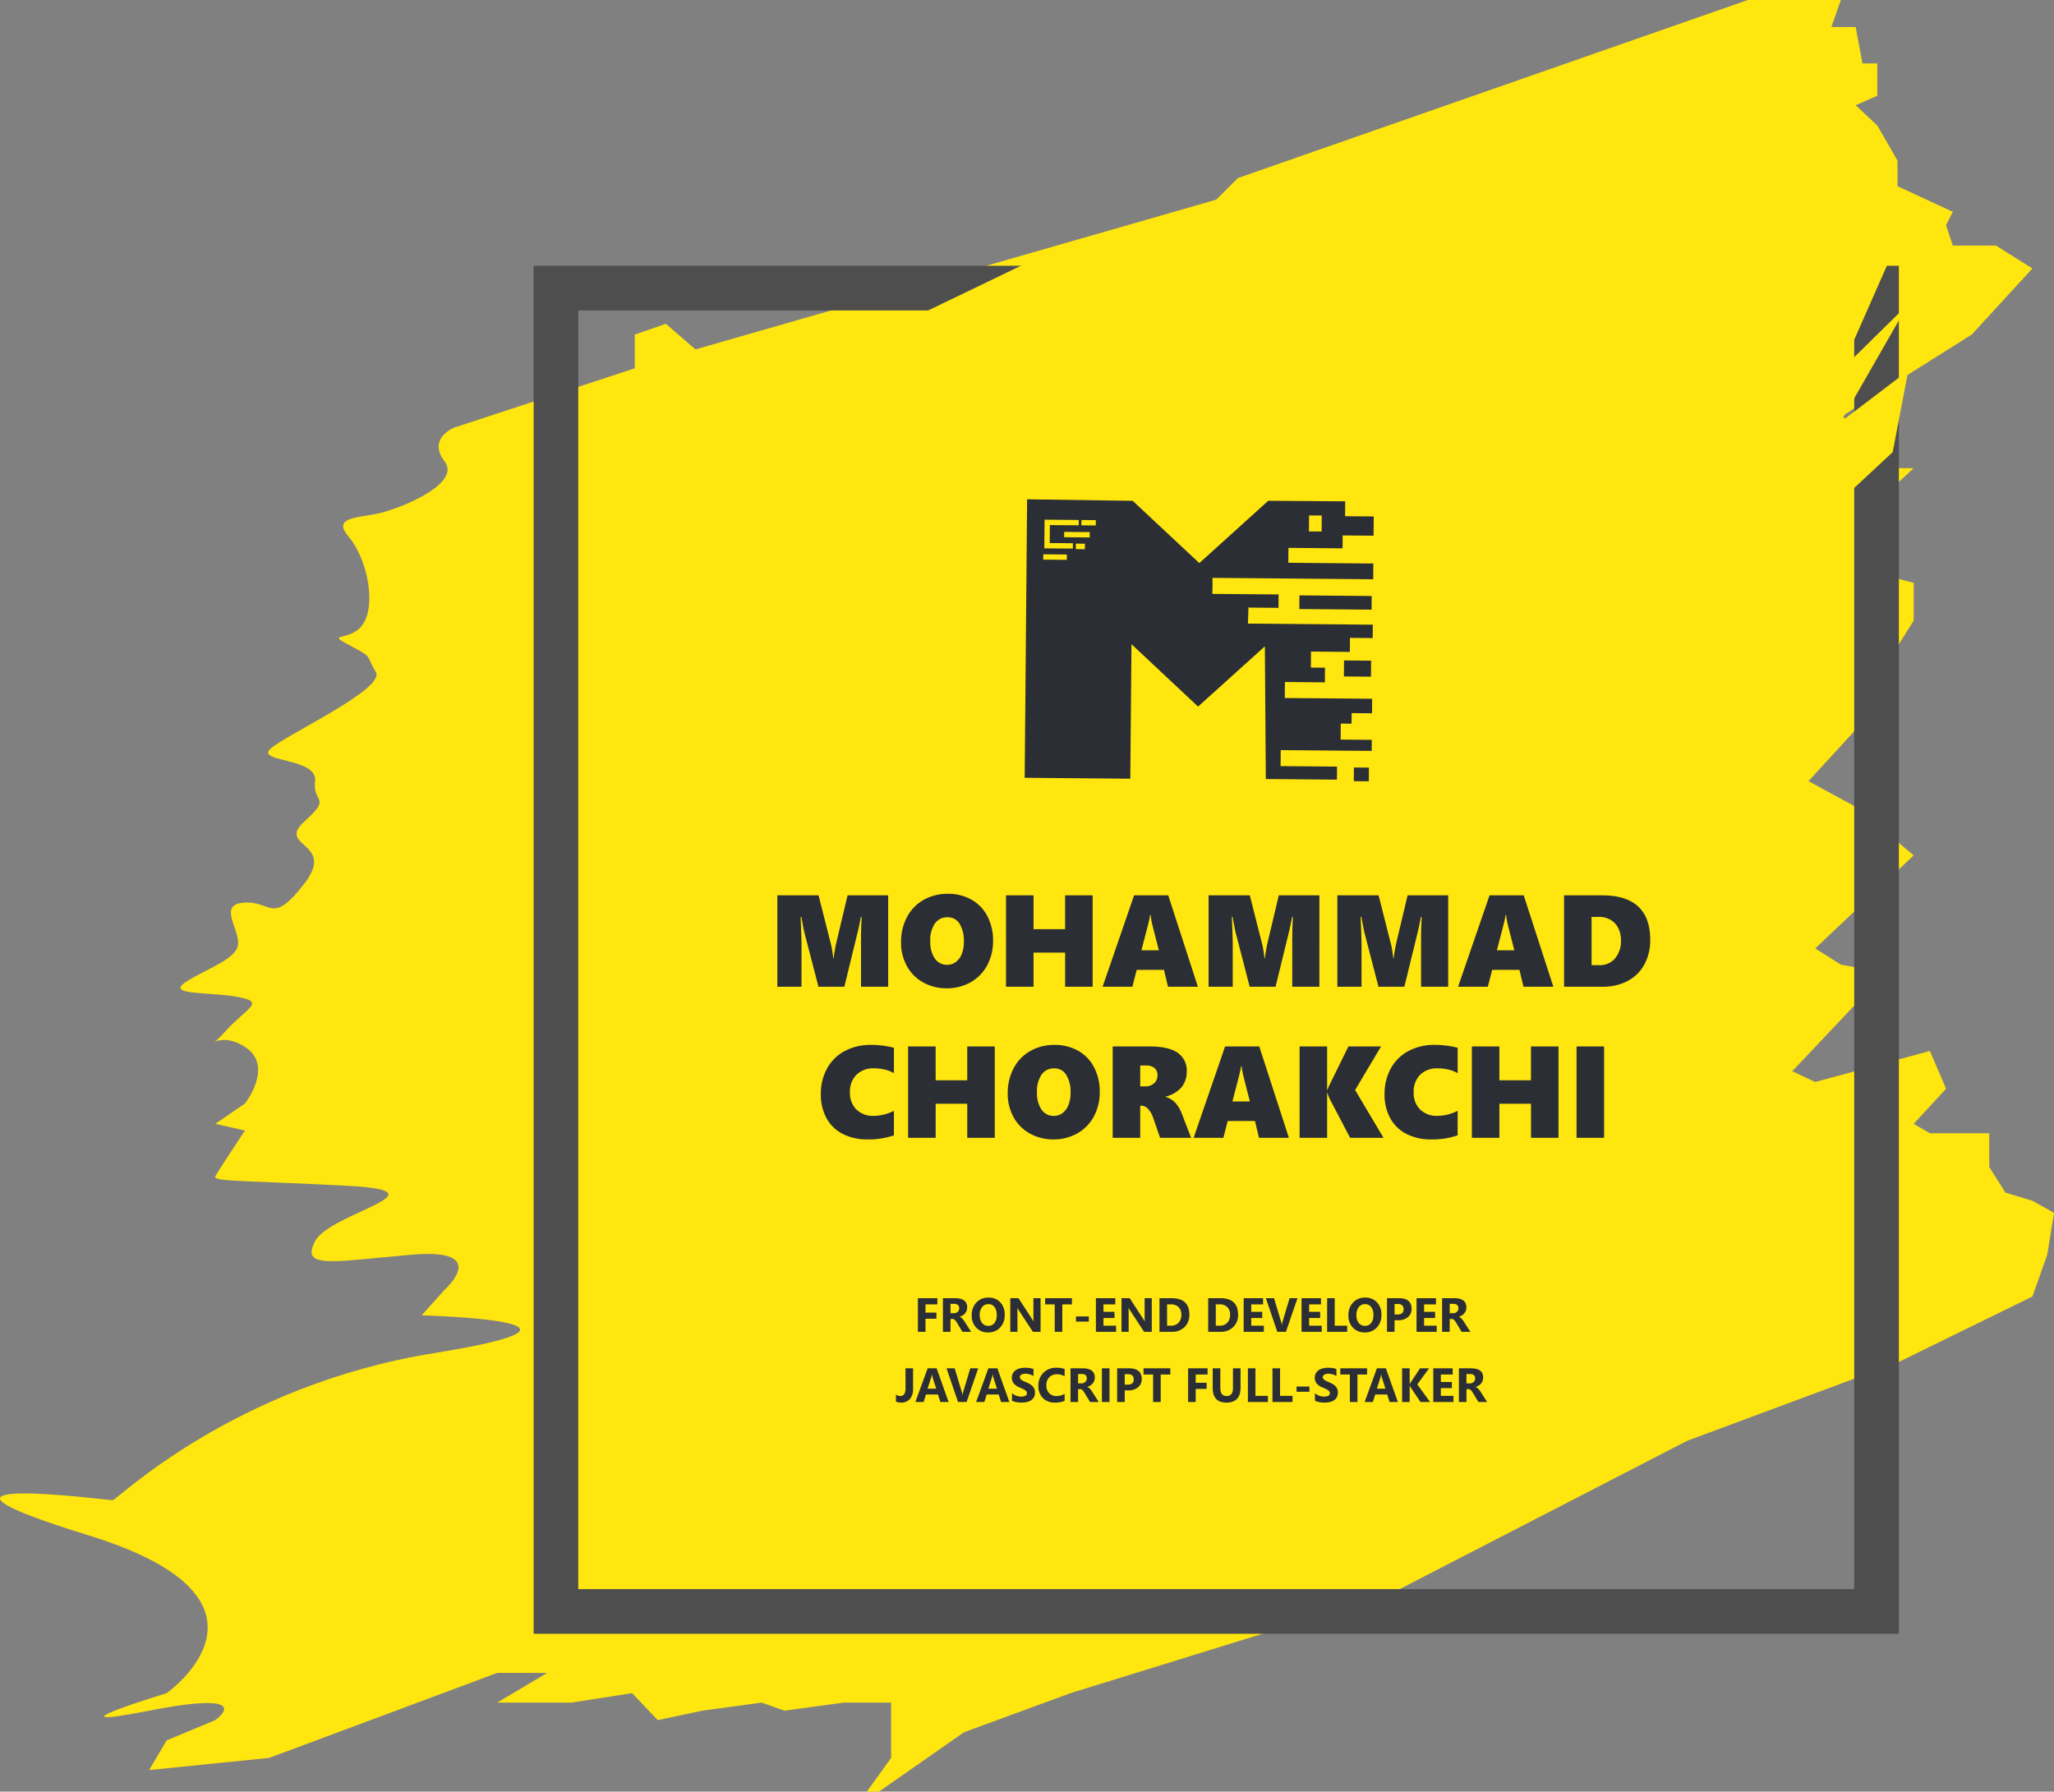 <svg xmlns="http://www.w3.org/2000/svg" width="598.04" height="521.621" viewBox="0 0 598.04 521.621">
  <rect x="0" y="0" width="598.04" height="521.621" fill="#808080" stroke="none"/>
  <g id="Group_2675" data-name="Group 2675" transform="translate(-568.22 -333.498)">
    <path id="Path_2760" data-name="Path 2760" d="M-566.827-1036" transform="translate(1482.233 1432.738)" fill="#fff" stroke="#707070" stroke-width="1"/>
    <path id="Path_2761" data-name="Path 2761" d="M-876.585-973.989l52.633-17.283v-9.82l9.034-3.142,8.641,7.463,151.616-43.6,6.285-6.285L-499.9-1098.5h27.1l-2.75,7.856h7.07l1.964,10.605h4.321v9.427l-6.285,2.75,6.285,5.892,5.892,10.213v7.463l16.1,7.463-1.964,3.928,1.964,5.892h12.569l10.605,6.677-17.675,19.247-38.1,23.96,10.605,3.142-2.357,7.856h8.249l-3.535,3.928h8.249l-16.89,15.711v13.355l16.89,4.321v11l-10.605,16.89-2.357,10.605-17.675,19.247,13.747,7.463,16.89,14.14-28.673,27.1,7.463,4.713,12.962,2.357-27.1,28.673,6.677,3.142,33.387-9.034,4.713,11-9.427,10.212,4.713,2.75h17.283v9.82l4.713,7.463,7.856,2.357,6.285,3.535-1.964,12.176-4.321,12.176L-456.3-701.788l-61.275,22.782-86.806,44.778-54.6,16.89-38.1,11.784-31.03,11.391-24.746,17.283h-3.535l7.07-9.82v-16.1H-763.07l-17.283,2.357-6.677-2.357-17.283,2.357-12.962,2.75-7.463-7.856-17.675,2.749h-21.6l14.533-8.641h-14.533L-930.4-586.7l-34.958,3.535,5.106-8.641,14.14-5.892s12.962-9.034-19.247-2.75,5.106-5.106,5.106-5.106,38.493-27.1-22.782-45.956,5.892-10.212,7.07-10.212S-941-695.11-882.477-704.537s-3.535-11-3.535-11l6.677-7.463s13.747-12.176-9.427-10.212-32.6,4.321-28.281-3.928,38.886-14.533,9.82-16.1-39.671-1.178-38.886-2.75,8.641-13.355,8.641-13.355l-8.641-1.964,8.641-5.892s8.641-11,0-16.5-12.176,2.75-5.892-4.321,12.176-8.641,3.928-10.212-21.211-.393-15.319-4.321,15.319-6.677,15.319-11.391-5.892-11.391,1.964-11.784,7.856,6.677,17.283-5.5-8.249-10.605,0-18.068,2.357-5.106,3.142-11.784-16.1-5.5-13.355-9.034,34.172-17.675,31.03-22.782-.393-3.928-7.856-7.856,1.571-.393,4.714-7.07,0-18.854-4.714-24.353,1.571-5.5,7.856-6.677,25.138-8.641,20.032-15.319S-876.585-973.989-876.585-973.989Z" transform="translate(1577 1432)" fill="#ffe60f"/>
    <g id="Rectangle_36" data-name="Rectangle 36" transform="translate(723.591 410.878)" fill="none" stroke="#4e4e4e" stroke-width="13">
      <rect width="397.5" height="398.285" stroke="none"/>
      <rect x="6.5" y="6.5" width="384.5" height="385.285" fill="none"/>
    </g>
    <path id="Path_6028" data-name="Path 6028" d="M22.414-.724A22.49,22.49,0,0,1,14.788.464,15.519,15.519,0,0,1,7.459-1.16a11.116,11.116,0,0,1-4.7-4.62,14.281,14.281,0,0,1-1.624-6.912,15.215,15.215,0,0,1,1.818-7.5,12.576,12.576,0,0,1,5.14-5.075,15.858,15.858,0,0,1,7.645-1.791,26.57,26.57,0,0,1,6.68.835v7.4a9.427,9.427,0,0,0-2.653-1.039,13.261,13.261,0,0,0-3.117-.371,6.977,6.977,0,0,0-5.149,1.874,6.851,6.851,0,0,0-1.883,5.084,6.731,6.731,0,0,0,1.883,5.038,6.885,6.885,0,0,0,5.038,1.846,13.07,13.07,0,0,0,5.882-1.484ZM43.771,0V-9.927h-9.2V0H26.552V-26.607h8.016v9.853h9.2v-9.853h8.016V0ZM82.346-13.378A14.73,14.73,0,0,1,80.62-6.207,12.3,12.3,0,0,1,75.8-1.29,13.842,13.842,0,0,1,68.856.464a13.855,13.855,0,0,1-6.819-1.7A12.015,12.015,0,0,1,57.26-6a14.057,14.057,0,0,1-1.707-6.949,15.333,15.333,0,0,1,1.726-7.311,12.259,12.259,0,0,1,4.843-5.019,14.088,14.088,0,0,1,7.088-1.772,13.692,13.692,0,0,1,6.837,1.7A11.575,11.575,0,0,1,80.7-20.512,15.183,15.183,0,0,1,82.346-13.378Zm-8.5.223a9.236,9.236,0,0,0-1.262-5.177,3.942,3.942,0,0,0-3.451-1.893,4.364,4.364,0,0,0-3.729,1.818,8.558,8.558,0,0,0-1.336,5.14A8.459,8.459,0,0,0,65.4-8.2,4.232,4.232,0,0,0,69-6.383a4.132,4.132,0,0,0,2.5-.816,5.229,5.229,0,0,0,1.726-2.338A9.672,9.672,0,0,0,73.848-13.155ZM99.917,0,97.932-5.733a7.129,7.129,0,0,0-1.494-2.653,2.727,2.727,0,0,0-1.995-.965h-.315V0H86.112V-26.607h10.65q5.585,0,8.248,1.828a6.208,6.208,0,0,1,2.663,5.483,6.937,6.937,0,0,1-1.549,4.6A8.83,8.83,0,0,1,101.513-12v.074a6.442,6.442,0,0,1,2.811,1.688,10.445,10.445,0,0,1,2.013,3.47L108.953,0Zm-.761-18.165a2.786,2.786,0,0,0-.816-2.115,3.6,3.6,0,0,0-2.561-.779H94.128v6.086h1.447a3.675,3.675,0,0,0,2.6-.909A2.977,2.977,0,0,0,99.156-18.165ZM128.714,0l-1.169-4.9H119.6L118.342,0h-8.665l9.166-26.607h9.945L137.416,0Zm-5.047-20.818h-.186a12.926,12.926,0,0,1-.26,1.466q-.223,1.021-2.245,8.758h5.084l-1.855-7.236A22.884,22.884,0,0,1,123.667-20.818ZM155.247,0l-5.9-11.244a12.076,12.076,0,0,1-.705-1.837h-.093V0h-8.016V-26.607h8.016v12.654h.093a14.188,14.188,0,0,1,.8-1.855l5.307-10.8h9.5l-7.552,12.691L164.97,0Zm31.3-.724A22.49,22.49,0,0,1,178.923.464a15.519,15.519,0,0,1-7.329-1.624,11.116,11.116,0,0,1-4.7-4.62,14.281,14.281,0,0,1-1.624-6.912,15.215,15.215,0,0,1,1.818-7.5,12.576,12.576,0,0,1,5.14-5.075,15.858,15.858,0,0,1,7.645-1.791,26.57,26.57,0,0,1,6.68.835v7.4a9.427,9.427,0,0,0-2.653-1.039,13.261,13.261,0,0,0-3.117-.371,6.977,6.977,0,0,0-5.149,1.874,6.851,6.851,0,0,0-1.883,5.084,6.731,6.731,0,0,0,1.883,5.038,6.885,6.885,0,0,0,5.038,1.846,13.07,13.07,0,0,0,5.882-1.484ZM207.905,0V-9.927h-9.2V0h-8.016V-26.607H198.7v9.853h9.2v-9.853h8.016V0Zm13.267,0V-26.607h8.016V0Z" transform="translate(806.076 664.768)" fill="#2b2e34"/>
    <path id="Path_6027" data-name="Path 6027" d="M26.979,0V-14.584q0-2.06.13-4.527l.056-1.225h-.223q-.594,3.136-.909,4.342L22.117,0H14.584l-4.1-15.809q-.167-.594-.872-4.527H9.389q.26,6.234.26,7.793V0H2.616V-26.607h12l3.655,14.454a17.841,17.841,0,0,1,.343,1.809q.213,1.364.269,2.106H19q.2-1.688.649-3.989l3.414-14.38H34.883V0ZM65.424-13.378A14.73,14.73,0,0,1,63.7-6.207,12.3,12.3,0,0,1,58.874-1.29,13.842,13.842,0,0,1,51.935.464a13.855,13.855,0,0,1-6.819-1.7A12.015,12.015,0,0,1,40.338-6a14.057,14.057,0,0,1-1.707-6.949,15.333,15.333,0,0,1,1.726-7.311A12.259,12.259,0,0,1,45.2-25.281a14.088,14.088,0,0,1,7.088-1.772,13.692,13.692,0,0,1,6.837,1.7,11.575,11.575,0,0,1,4.657,4.843A15.183,15.183,0,0,1,65.424-13.378Zm-8.5.223a9.236,9.236,0,0,0-1.262-5.177,3.942,3.942,0,0,0-3.451-1.893,4.364,4.364,0,0,0-3.729,1.818,8.558,8.558,0,0,0-1.336,5.14A8.459,8.459,0,0,0,48.474-8.2a4.232,4.232,0,0,0,3.609,1.818,4.132,4.132,0,0,0,2.5-.816,5.229,5.229,0,0,0,1.726-2.338A9.672,9.672,0,0,0,56.926-13.155ZM86.409,0V-9.927h-9.2V0H69.19V-26.607h8.016v9.853h9.2v-9.853h8.016V0Zm29.947,0-1.169-4.9h-7.941L105.984,0H97.319l9.166-26.607h9.945L125.059,0ZM111.31-20.818h-.186a12.926,12.926,0,0,1-.26,1.466q-.223,1.021-2.245,8.758H113.7l-1.855-7.236A22.884,22.884,0,0,1,111.31-20.818ZM152.538,0V-14.584q0-2.06.13-4.527l.056-1.225H152.5q-.594,3.136-.909,4.342L147.677,0h-7.533l-4.1-15.809q-.167-.594-.872-4.527h-.223q.26,6.234.26,7.793V0h-7.032V-26.607h12l3.655,14.454a17.841,17.841,0,0,1,.343,1.809q.213,1.364.269,2.106h.111q.2-1.688.649-3.989l3.414-14.38h11.819V0Zm37.5,0V-14.584q0-2.06.13-4.527l.056-1.225H190q-.594,3.136-.909,4.342L185.176,0h-7.533l-4.1-15.809q-.167-.594-.872-4.527h-.223q.26,6.234.26,7.793V0h-7.032V-26.607h12l3.655,14.454a17.841,17.841,0,0,1,.343,1.809q.213,1.364.269,2.106h.111q.2-1.688.649-3.989l3.414-14.38h11.819V0Zm29.817,0-1.169-4.9h-7.941L209.482,0h-8.665l9.166-26.607h9.945L228.557,0Zm-5.047-20.818h-.186a12.924,12.924,0,0,1-.26,1.466q-.223,1.021-2.245,8.758H217.2l-1.855-7.236A22.883,22.883,0,0,1,214.808-20.818Zm41.952,7.181a14.68,14.68,0,0,1-1.7,7.153,11.7,11.7,0,0,1-4.852,4.8A15.177,15.177,0,0,1,242.937,0H231.674V-26.607H242.7Q256.76-26.607,256.76-13.638Zm-8.517.074a7.658,7.658,0,0,0-.789-3.507,5.7,5.7,0,0,0-2.254-2.412,6.737,6.737,0,0,0-3.451-.854h-2.06V-6.271h2.245a5.777,5.777,0,0,0,4.592-1.976A7.825,7.825,0,0,0,248.243-13.563Z" transform="translate(791.935 620.776)" fill="#2b2e34"/>
    <path id="Path_6029" data-name="Path 6029" d="M6.788-8H3.329V-5.6H6.508v1.791H3.329V0H1.121V-9.8H6.788Zm9.837,8H14.089L12.564-2.522q-.171-.287-.328-.513a2.848,2.848,0,0,0-.318-.386,1.264,1.264,0,0,0-.335-.246.85.85,0,0,0-.379-.085h-.595V0H8.4V-9.8h3.5q3.568,0,3.568,2.666a2.761,2.761,0,0,1-.157.947,2.63,2.63,0,0,1-.444.783,2.817,2.817,0,0,1-.694.6,3.578,3.578,0,0,1-.906.4v.027a1.4,1.4,0,0,1,.424.222,3.035,3.035,0,0,1,.4.359,5.007,5.007,0,0,1,.366.441q.174.236.318.461ZM10.609-8.148v2.728h.957a1.587,1.587,0,0,0,1.142-.41,1.369,1.369,0,0,0,.438-1.032q0-1.285-1.538-1.285ZM21.547.171A4.563,4.563,0,0,1,18.115-1.2a4.921,4.921,0,0,1-1.326-3.572,5.273,5.273,0,0,1,1.347-3.76A4.662,4.662,0,0,1,21.7-9.967,4.449,4.449,0,0,1,25.1-8.593a5.066,5.066,0,0,1,1.3,3.623A5.188,5.188,0,0,1,25.05-1.244,4.61,4.61,0,0,1,21.547.171Zm.1-8.237a2.223,2.223,0,0,0-1.846.872,3.634,3.634,0,0,0-.684,2.307,3.567,3.567,0,0,0,.684,2.3,2.19,2.19,0,0,0,1.791.848A2.212,2.212,0,0,0,23.4-2.56a3.528,3.528,0,0,0,.67-2.287,3.823,3.823,0,0,0-.649-2.372A2.117,2.117,0,0,0,21.643-8.066ZM36.839,0H34.61L30.57-6.159a8.907,8.907,0,0,1-.492-.813h-.027q.055.52.055,1.586V0H28.021V-9.8H30.4l3.89,5.968q.267.4.492.8h.027a10.481,10.481,0,0,1-.055-1.347V-9.8h2.085Zm9.126-8h-2.8V0H40.954V-8H38.172V-9.8h7.793ZM50.88-2.98H47.141V-4.491H50.88ZM58.823,0H52.944V-9.8H58.6V-8H55.152v2.181h3.206v1.791H55.152v2.242h3.671ZM69.214,0H66.985l-4.04-6.159a8.906,8.906,0,0,1-.492-.813h-.027q.055.52.055,1.586V0H60.4V-9.8h2.379l3.89,5.968q.267.4.492.8h.027a10.481,10.481,0,0,1-.055-1.347V-9.8h2.085Zm2.242,0V-9.8h3.473q5.223,0,5.223,4.778a4.832,4.832,0,0,1-1.425,3.657A5.256,5.256,0,0,1,74.929,0Zm2.208-8v6.214h1.094a2.955,2.955,0,0,0,2.252-.861A3.268,3.268,0,0,0,77.827-5a2.965,2.965,0,0,0-.81-2.2A3.088,3.088,0,0,0,74.744-8ZM85.641,0V-9.8h3.473q5.223,0,5.223,4.778a4.832,4.832,0,0,1-1.425,3.657A5.256,5.256,0,0,1,89.113,0Zm2.208-8v6.214h1.094a2.955,2.955,0,0,0,2.252-.861A3.268,3.268,0,0,0,92.012-5a2.965,2.965,0,0,0-.81-2.2A3.088,3.088,0,0,0,88.929-8Zm13.993,8H95.963V-9.8h5.653V-8H98.171v2.181h3.206v1.791H98.171v2.242h3.671Zm9.8-9.8L108.268,0h-2.5L102.43-9.8h2.379l2.044,6.822a4.886,4.886,0,0,1,.2.978h.041a5.525,5.525,0,0,1,.212-1l2.03-6.795ZM118.7,0H112.82V-9.8h5.653V-8h-3.445v2.181h3.206v1.791h-3.206v2.242H118.7Zm7.41,0h-5.838V-9.8h2.208v8.012h3.63Zm5.113.171A4.563,4.563,0,0,1,127.791-1.2a4.921,4.921,0,0,1-1.326-3.572,5.273,5.273,0,0,1,1.347-3.76,4.662,4.662,0,0,1,3.568-1.436,4.449,4.449,0,0,1,3.394,1.374,5.066,5.066,0,0,1,1.3,3.623,5.188,5.188,0,0,1-1.343,3.726A4.61,4.61,0,0,1,131.223.171Zm.1-8.237a2.223,2.223,0,0,0-1.846.872,3.634,3.634,0,0,0-.684,2.307,3.567,3.567,0,0,0,.684,2.3,2.19,2.19,0,0,0,1.791.848,2.212,2.212,0,0,0,1.812-.824,3.528,3.528,0,0,0,.67-2.287,3.823,3.823,0,0,0-.649-2.372A2.117,2.117,0,0,0,131.318-8.066ZM139.9-3.377V0H137.7V-9.8h3.459q3.705,0,3.705,3.124A3,3,0,0,1,143.8-4.29a4.211,4.211,0,0,1-2.84.913Zm0-4.73v3.056h.868q1.764,0,1.764-1.545,0-1.511-1.764-1.511ZM152.175,0H146.3V-9.8h5.653V-8H148.5v2.181h3.206v1.791H148.5v2.242h3.671Zm9.8,0h-2.536L157.91-2.522q-.171-.287-.328-.513a2.848,2.848,0,0,0-.318-.386,1.264,1.264,0,0,0-.335-.246.85.85,0,0,0-.379-.085h-.595V0h-2.208V-9.8h3.5q3.568,0,3.568,2.666a2.761,2.761,0,0,1-.157.947,2.63,2.63,0,0,1-.444.783,2.817,2.817,0,0,1-.694.6,3.578,3.578,0,0,1-.906.4v.027a1.4,1.4,0,0,1,.424.222,3.035,3.035,0,0,1,.4.359,5.006,5.006,0,0,1,.366.441q.174.236.318.461Zm-6.016-8.148v2.728h.957a1.587,1.587,0,0,0,1.142-.41,1.369,1.369,0,0,0,.438-1.032q0-1.285-1.538-1.285Z" transform="translate(834.356 721.254)" fill="#2b2e34"/>
    <path id="Path_6030" data-name="Path 6030" d="M5.209-3.89A4.451,4.451,0,0,1,4.3-.875,3.318,3.318,0,0,1,1.654.171,3.76,3.76,0,0,1,.226-.1V-2.167A2.051,2.051,0,0,0,1.5-1.736q1.511,0,1.511-2.242V-9.8h2.2ZM15.559,0H13.152l-.7-2.181H8.969L8.278,0H5.886L9.454-9.8h2.618ZM11.949-3.876,10.9-7.171a4.294,4.294,0,0,1-.164-.882h-.055a3.739,3.739,0,0,1-.171.854L9.44-3.876ZM24.172-9.8,20.795,0h-2.5L14.957-9.8h2.379L19.38-2.98a4.886,4.886,0,0,1,.2.978h.041a5.525,5.525,0,0,1,.212-1L21.861-9.8ZM33.243,0H30.837l-.7-2.181H26.653L25.963,0H23.57l3.568-9.8h2.618ZM29.634-3.876,28.581-7.171a4.294,4.294,0,0,1-.164-.882h-.055a3.739,3.739,0,0,1-.171.854L27.125-3.876Zm4.382,3.5V-2.563a4.2,4.2,0,0,0,1.292.749,4.153,4.153,0,0,0,1.408.25,3.123,3.123,0,0,0,.728-.075,1.705,1.705,0,0,0,.52-.208.909.909,0,0,0,.311-.314.785.785,0,0,0,.1-.393.85.85,0,0,0-.164-.513,1.765,1.765,0,0,0-.448-.417,4.679,4.679,0,0,0-.673-.369q-.39-.178-.841-.362a4.291,4.291,0,0,1-1.712-1.169,2.552,2.552,0,0,1-.564-1.668,2.657,2.657,0,0,1,.308-1.316,2.613,2.613,0,0,1,.837-.906A3.755,3.755,0,0,1,36.347-9.8a6.3,6.3,0,0,1,1.477-.167,8.881,8.881,0,0,1,1.357.092,5.336,5.336,0,0,1,1.09.284v2.044a3.3,3.3,0,0,0-.537-.3,4.251,4.251,0,0,0-.6-.215,4.562,4.562,0,0,0-.612-.126,4.33,4.33,0,0,0-.578-.041,3.012,3.012,0,0,0-.684.072,1.753,1.753,0,0,0-.52.2,1,1,0,0,0-.328.311.737.737,0,0,0-.116.407.777.777,0,0,0,.13.441,1.49,1.49,0,0,0,.369.369,3.917,3.917,0,0,0,.581.342q.342.167.772.345a8.608,8.608,0,0,1,1.056.523,3.755,3.755,0,0,1,.8.625,2.437,2.437,0,0,1,.513.8A2.814,2.814,0,0,1,40.7-2.755a2.792,2.792,0,0,1-.311,1.377,2.525,2.525,0,0,1-.844.9,3.661,3.661,0,0,1-1.241.5,7.17,7.17,0,0,1-1.494.15A8.305,8.305,0,0,1,35.277.034,4.633,4.633,0,0,1,34.016-.376Zm15.326.027a6.464,6.464,0,0,1-2.8.52,4.724,4.724,0,0,1-3.548-1.326A4.848,4.848,0,0,1,41.7-4.689,5.179,5.179,0,0,1,43.152-8.5a5.081,5.081,0,0,1,3.77-1.463,7.05,7.05,0,0,1,2.42.362v2.126A4.288,4.288,0,0,0,47.1-8.066a2.974,2.974,0,0,0-2.229.868,3.221,3.221,0,0,0-.848,2.352,3.16,3.16,0,0,0,.8,2.266,2.826,2.826,0,0,0,2.153.844,4.593,4.593,0,0,0,2.365-.629ZM59.274,0H56.738L55.214-2.522q-.171-.287-.328-.513a2.848,2.848,0,0,0-.318-.386,1.264,1.264,0,0,0-.335-.246.85.85,0,0,0-.379-.085h-.595V0H51.051V-9.8h3.5q3.568,0,3.568,2.666a2.761,2.761,0,0,1-.157.947,2.63,2.63,0,0,1-.444.783,2.817,2.817,0,0,1-.694.6,3.578,3.578,0,0,1-.906.4v.027a1.4,1.4,0,0,1,.424.222,3.035,3.035,0,0,1,.4.359,5.007,5.007,0,0,1,.366.441q.174.236.318.461ZM53.259-8.148v2.728h.957a1.587,1.587,0,0,0,1.142-.41,1.369,1.369,0,0,0,.438-1.032q0-1.285-1.538-1.285ZM62.4,0H60.19V-9.8H62.4Zm4.437-3.377V0H64.627V-9.8h3.459q3.705,0,3.705,3.124A3,3,0,0,1,70.728-4.29a4.211,4.211,0,0,1-2.84.913Zm0-4.73v3.056H67.7q1.764,0,1.764-1.545,0-1.511-1.764-1.511ZM80.11-8h-2.8V0H75.1V-8H72.317V-9.8H80.11ZM90.959-8H87.5V-5.6h3.179v1.791H87.5V0H85.292V-9.8h5.667Zm9.6,3.76q0,4.416-4.115,4.416-3.992,0-3.992-4.313V-9.8h2.215v5.688q0,2.379,1.859,2.379,1.825,0,1.825-2.3V-9.8h2.208ZM108.534,0H102.7V-9.8H104.9v8.012h3.63Zm7.157,0h-5.838V-9.8h2.208v8.012h3.63Zm4.915-2.98h-3.739V-4.491h3.739Zm1.613,2.6V-2.563a4.2,4.2,0,0,0,1.292.749,4.153,4.153,0,0,0,1.408.25,3.123,3.123,0,0,0,.728-.075,1.705,1.705,0,0,0,.52-.208.909.909,0,0,0,.311-.314.785.785,0,0,0,.1-.393.85.85,0,0,0-.164-.513,1.765,1.765,0,0,0-.448-.417,4.678,4.678,0,0,0-.673-.369q-.39-.178-.841-.362a4.291,4.291,0,0,1-1.712-1.169,2.552,2.552,0,0,1-.564-1.668,2.657,2.657,0,0,1,.308-1.316,2.613,2.613,0,0,1,.837-.906,3.755,3.755,0,0,1,1.227-.523,6.3,6.3,0,0,1,1.477-.167,8.881,8.881,0,0,1,1.357.092,5.337,5.337,0,0,1,1.09.284v2.044a3.3,3.3,0,0,0-.537-.3,4.252,4.252,0,0,0-.6-.215,4.563,4.563,0,0,0-.612-.126,4.33,4.33,0,0,0-.578-.041,3.012,3.012,0,0,0-.684.072,1.753,1.753,0,0,0-.52.2,1,1,0,0,0-.328.311.737.737,0,0,0-.116.407.777.777,0,0,0,.13.441,1.49,1.49,0,0,0,.369.369,3.917,3.917,0,0,0,.581.342q.342.167.772.345a8.607,8.607,0,0,1,1.056.523,3.755,3.755,0,0,1,.8.625,2.436,2.436,0,0,1,.513.8,2.814,2.814,0,0,1,.178,1.042,2.792,2.792,0,0,1-.311,1.377,2.525,2.525,0,0,1-.844.9,3.661,3.661,0,0,1-1.241.5,7.17,7.17,0,0,1-1.494.15,8.305,8.305,0,0,1-1.535-.137A4.633,4.633,0,0,1,122.22-.376ZM137.4-8h-2.8V0h-2.215V-8h-2.782V-9.8H137.4Zm8.962,8h-2.406l-.7-2.181h-3.486L139.084,0h-2.393l3.568-9.8h2.618Zm-3.609-3.876L141.7-7.171a4.294,4.294,0,0,1-.164-.882h-.055a3.739,3.739,0,0,1-.171.854l-1.066,3.322ZM155.736,0h-2.789L150.09-4.259a4.081,4.081,0,0,1-.26-.54H149.8V0h-2.208V-9.8H149.8v4.635h.034q.082-.191.273-.547L152.811-9.8h2.632l-3.418,4.676Zm6.815,0h-5.879V-9.8h5.653V-8h-3.445v2.181h3.206v1.791h-3.206v2.242h3.671Zm9.8,0h-2.536l-1.524-2.522q-.171-.287-.328-.513a2.848,2.848,0,0,0-.318-.386,1.264,1.264,0,0,0-.335-.246.85.85,0,0,0-.379-.085h-.595V0h-2.208V-9.8h3.5q3.568,0,3.568,2.666a2.761,2.761,0,0,1-.157.947,2.63,2.63,0,0,1-.444.783,2.817,2.817,0,0,1-.694.6,3.578,3.578,0,0,1-.906.4v.027a1.4,1.4,0,0,1,.424.222,3.035,3.035,0,0,1,.4.359,5.006,5.006,0,0,1,.366.441q.174.236.318.461Zm-6.016-8.148v2.728h.957a1.587,1.587,0,0,0,1.142-.41,1.369,1.369,0,0,0,.438-1.032q0-1.285-1.538-1.285Z" transform="translate(828.857 741.678)" fill="#2b2e34"/>
    <path id="Path_2764" data-name="Path 2764" d="M-687.7-979.371l53-25.532h245.841L-404-970.567l19.687-19.369L-404-955.6l19.687-14.967-4.543,23.771L-404-932.709l-283.7-37.858Z" transform="translate(1508.152 1411.93)" fill="#ffe60f"/>
    <g id="Group_2673" data-name="Group 2673" transform="translate(866.567 478.865)">
      <g id="Group_2671" data-name="Group 2671" transform="translate(0 0)">
        <path id="Path_5" data-name="Path 5" d="M11.782,4.707l21.03.183L32.845.917,11.817.733ZM24.764,24.334l7.878.068.04-4.661L24.8,19.672Zm2.878,30.487,4.372.038.034-3.975-4.372-.038ZM-67.474-27.241l30.749.449,19.39,18.128L2.734-26.809l22.4.16L25.1-22.314l8.346.073-.048,5.6-9-.079-.033,3.759L8.613-13.1,8.575-8.764l24.751.217-.041,4.588-46.791-.408.016,2.241L-13.547.3,5.748.463l-.034,3.9-8.744-.076-.148,4.661,36.349.317-.034,3.9-6.612-.059-.035,4.084-11.311-.1-.04,4.661,4.119.036-.038,4.263-11.634-.1-.041,4.661,25.438.222-.038,4.228-5.926-.052-.027,3.07-3.143-.027-.04,4.661,9.069.08-.028,3.216L6.365,45.782l-.041,4.661,16.44.143-.033,3.794L2.026,54.2,1.75,15.569-17.7,33.106-37.09,14.941l-.342,39.167-30.749-.267ZM19.365,38.451l-.041,4.662-3.758-.033.041-4.661ZM14.58-17.889l3.686.032.041-4.661-3.686-.032ZM-56.693-16.2l7.444.065.014-1.554-7.444-.065Zm5.017-3.462,4.192.038.014-1.554-4.192-.036Zm-1.614,6.924,2.638.023.014-1.59-2.638-.023Zm-9.177-.224,8.31.072.014-1.554L-60.9-14.5l.046-5.239,8.418.074.014-1.554-9.972-.087,0,.325-.056,6.468-.007.83Zm-.318,3.285,6.866.06.014-1.554-6.866-.06Z" transform="translate(68.181 27.241)" fill="#2b2e34"/>
      </g>
    </g>
  </g>
</svg>
